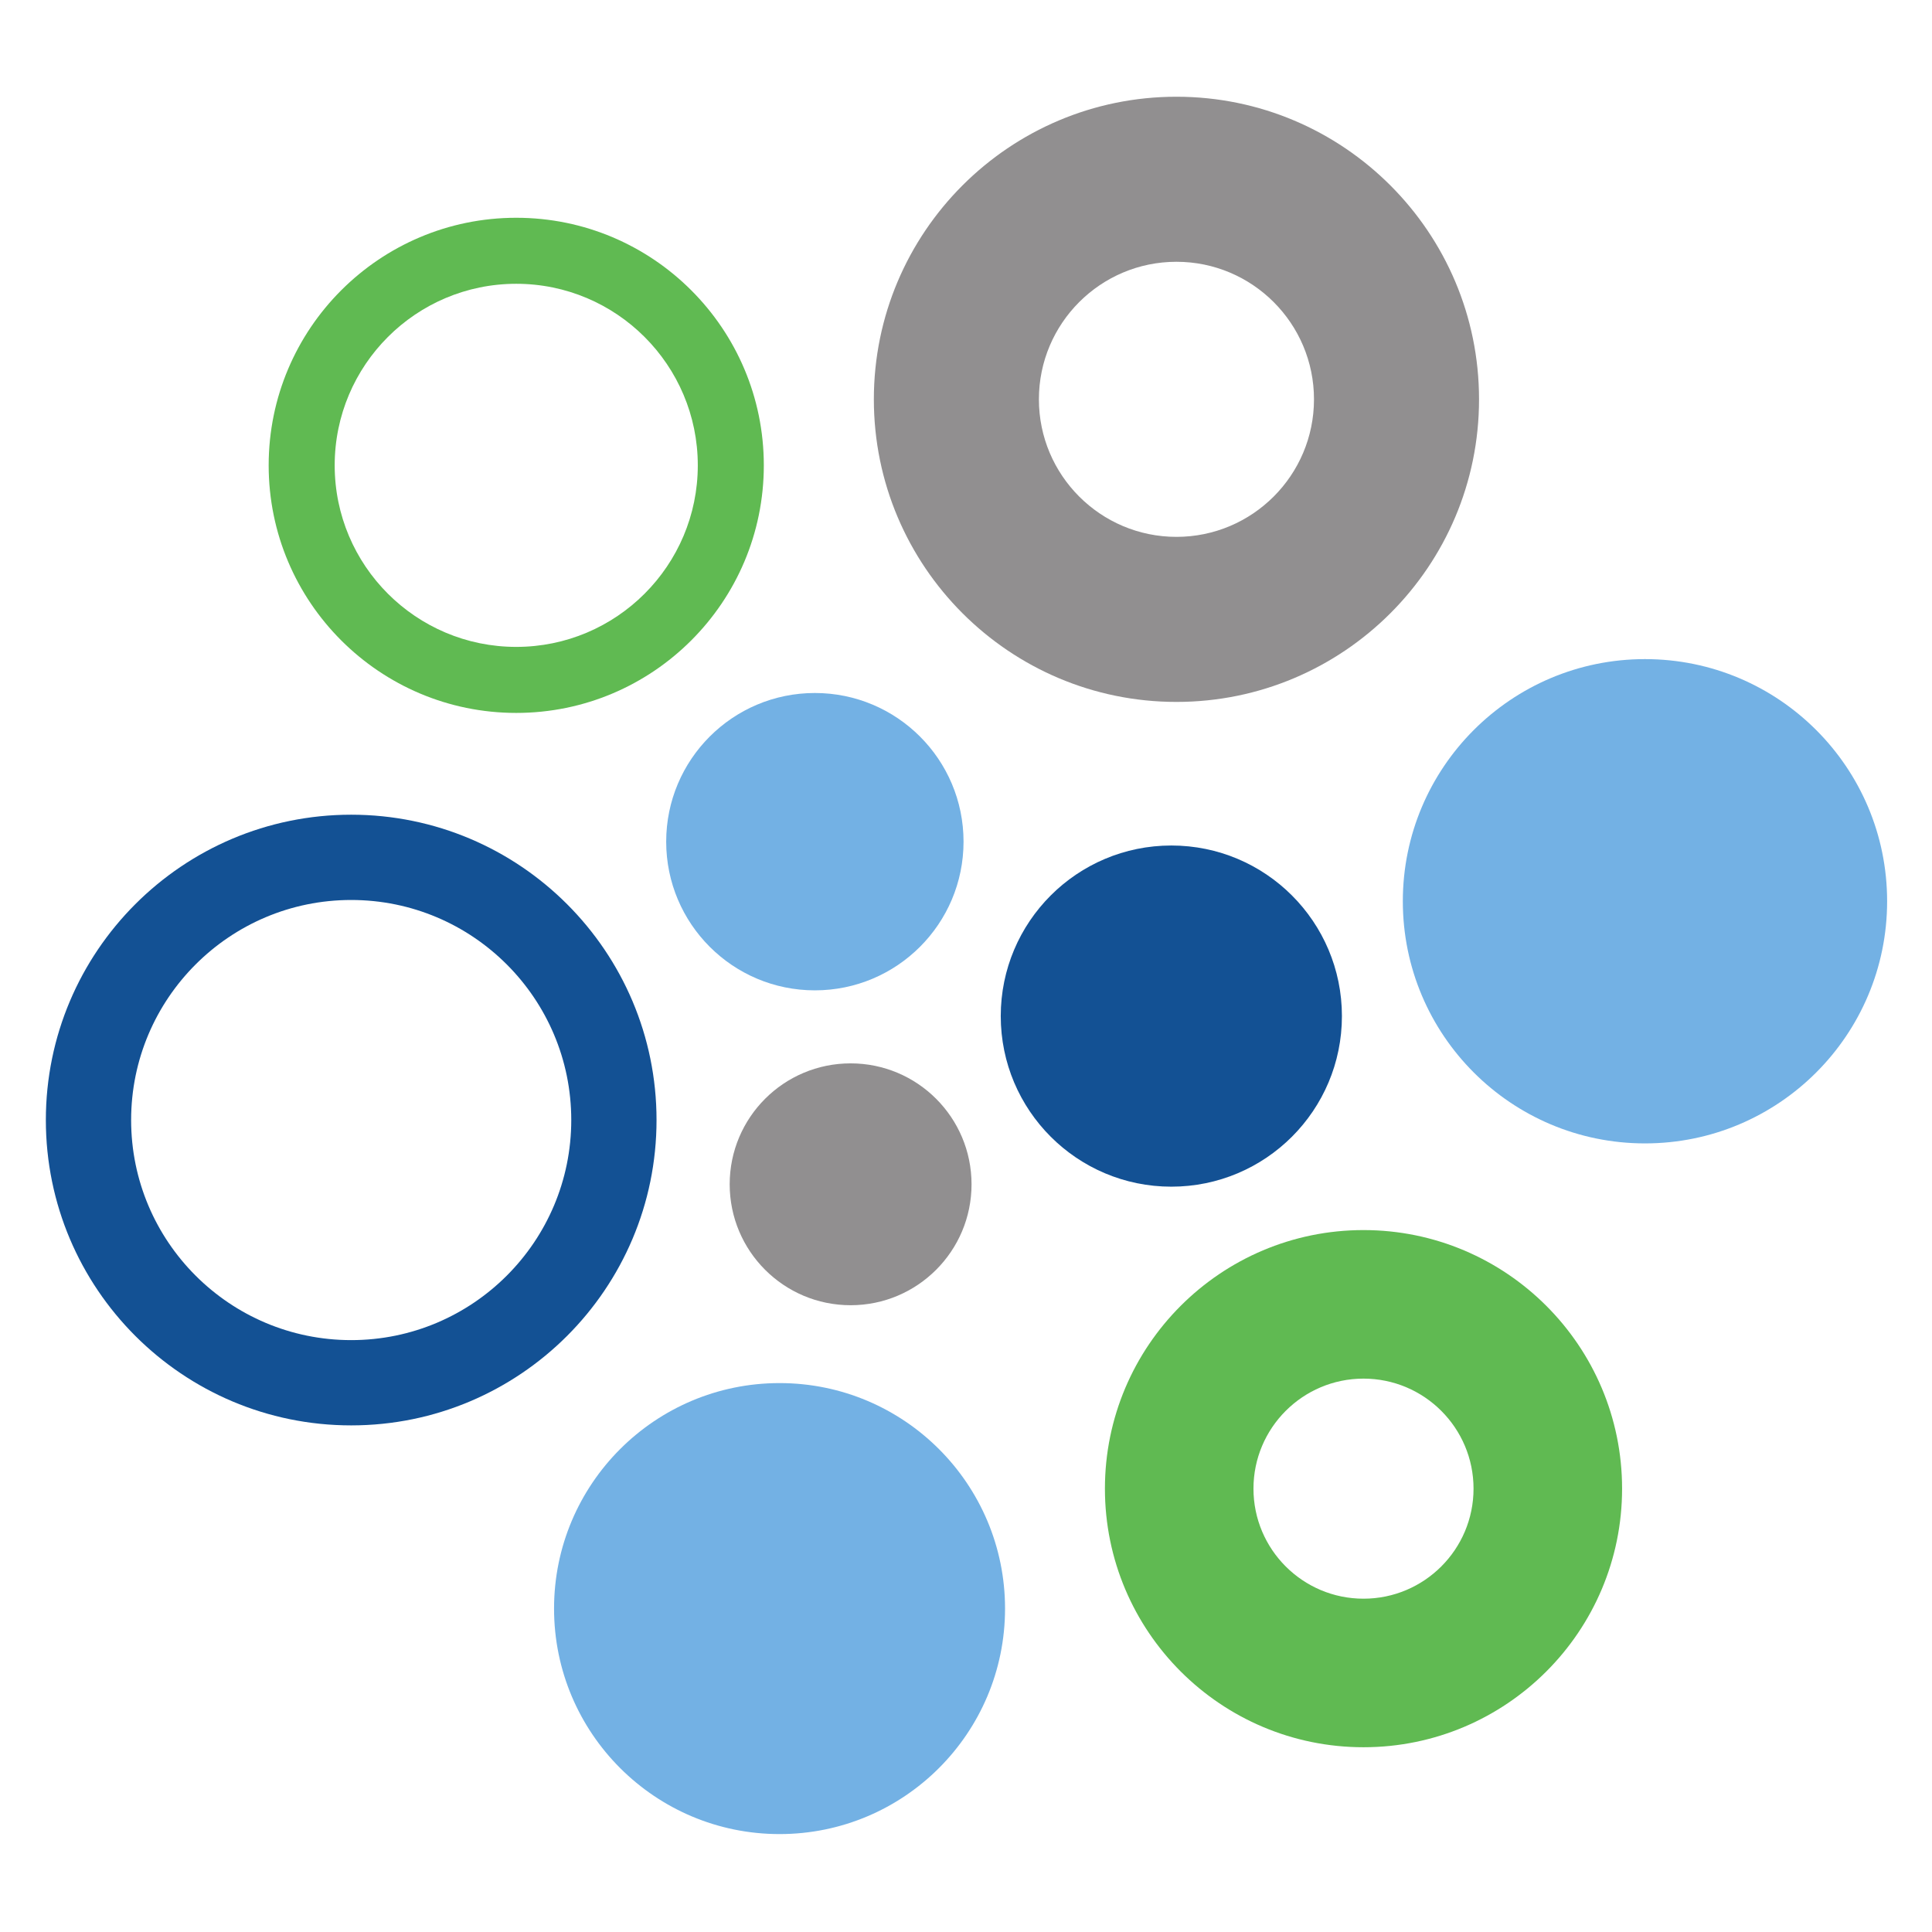 <svg xmlns="http://www.w3.org/2000/svg" id="unix-solaris" version="1.1" viewBox="0 0 128 128" height="128px" width="128px">
 <defs id="defs851" />
 <g id="layer1">
  <g transform="matrix(0.729,0,0,0.729,-218.396,-423.965)" id="g4622">
   <circle r="26.546" cy="437.947" cx="303.633" style="display:inline;overflow:visible;visibility:visible;fill:#73b1e4;fill-opacity:1;fill-rule:evenodd;stroke:none;stroke-width:1;stroke-linecap:square;stroke-miterlimit:4;stroke-dasharray:none;stroke-dashoffset:0;stroke-opacity:1;marker:none;marker-start:none;marker-mid:none;marker-end:none;enable-background:accumulate" id="path4624" transform="matrix(0.829,0,0,0.829,197.369,300.42)" />
   <circle r="26.546" cy="437.947" cx="303.633" style="display:inline;overflow:visible;visibility:visible;fill:#73b1e4;fill-opacity:1;fill-rule:evenodd;stroke:none;stroke-width:1;stroke-linecap:square;stroke-miterlimit:4;stroke-dasharray:none;stroke-dashoffset:0;stroke-opacity:1;marker:none;marker-start:none;marker-mid:none;marker-end:none;enable-background:accumulate" id="path4626" transform="matrix(0.772,0,0,0.772,136.025,389.666)" />
   <circle r="26.546" cy="437.947" cx="303.633" style="display:inline;overflow:visible;visibility:visible;fill:#135194;fill-opacity:1;fill-rule:evenodd;stroke:none;stroke-width:1;stroke-linecap:square;stroke-miterlimit:4;stroke-dasharray:none;stroke-dashoffset:0;stroke-opacity:1;marker:none;marker-start:none;marker-mid:none;marker-end:none;enable-background:accumulate" id="path4628" transform="matrix(0.584,0,0,0.584,228.714,418.153)" />
   <circle r="26.546" cy="437.947" cx="303.633" style="display:inline;overflow:visible;visibility:visible;fill:#73b1e4;fill-opacity:1;fill-rule:evenodd;stroke:none;stroke-width:1;stroke-linecap:square;stroke-miterlimit:4;stroke-dasharray:none;stroke-dashoffset:0;stroke-opacity:1;marker:none;marker-start:none;marker-mid:none;marker-end:none;enable-background:accumulate" id="path4630" transform="matrix(0.509,0,0,0.509,219.09,435.148)" />
   <circle r="26.546" cy="437.947" cx="303.633" style="display:inline;overflow:visible;visibility:visible;fill:#918f90;fill-opacity:1;fill-rule:evenodd;stroke:none;stroke-width:1;stroke-linecap:square;stroke-miterlimit:4;stroke-dasharray:none;stroke-dashoffset:0;stroke-opacity:1;marker:none;marker-start:none;marker-mid:none;marker-end:none;enable-background:accumulate" id="path4632" transform="matrix(0.414,0,0,0.414,251.184,507.891)" />
   <g id="g4634">
    <path id="path4636" transform="translate(303.75,590.362)" d="M 27.75,65.25 C 12.432,65.25 0,77.682 0,93 0,108.318 12.432,120.75 27.75,120.75 43.068,120.75 55.5,108.318 55.5,93 55.5,77.682 43.068,65.25 27.75,65.25 Z m 0,7.75 c 11.04,-2e-6 20,8.96 20,20 2e-6,11.04 -8.96,20 -20,20 -11.04,0 -20,-8.96 -20,-20 0,-11.04 8.96,-20 20,-20 z" style="display:inline;overflow:visible;visibility:visible;fill:#135194;fill-opacity:1;fill-rule:evenodd;stroke:none;stroke-width:1;stroke-linecap:square;stroke-miterlimit:4;stroke-dasharray:none;stroke-dashoffset:0;stroke-opacity:1;marker:none;marker-start:none;marker-mid:none;marker-end:none;enable-background:accumulate" />
   </g>
   <g id="g4640">
    <path id="path4642" transform="translate(303.75,590.362)" d="M 42.75,11 C 30.33,11 20.25,21.08 20.25,33.5 20.25,45.92 30.33,56 42.75,56 55.17,56 65.25,45.92 65.25,33.5 65.25,21.08 55.17,11 42.75,11 Z m 0,6 c 9.108,1e-6 16.5,7.392 16.5,16.5 10e-7,9.108 -7.392,16.5 -16.5,16.5 -9.108,-10e-7 -16.5,-7.392 -16.5,-16.5 1e-6,-9.108 7.392,-16.5 16.5,-16.5 z" style="display:inline;overflow:visible;visibility:visible;fill:#60ba52;fill-opacity:1;fill-rule:evenodd;stroke:none;stroke-width:1;stroke-linecap:square;stroke-miterlimit:4;stroke-dasharray:none;stroke-dashoffset:0;stroke-opacity:1;marker:none;marker-start:none;marker-mid:none;marker-end:none;enable-background:accumulate" />
   </g>
   <g id="g4646">
    <path id="path4648" transform="translate(303.75,590.362)" d="m 102.75,0 c -15.18,0 -27.5,12.32 -27.5,27.5 0,15.18 12.32,27.5 27.5,27.5 15.18,0 27.5,-12.32 27.5,-27.5 C 130.25,12.32 117.93,0 102.75,0 Z m 0,15 c 6.9,0 12.5,5.6 12.5,12.5 0,6.9 -5.6,12.5 -12.5,12.5 -6.9,-2e-6 -12.5,-5.6 -12.5,-12.5 -4e-6,-6.9 5.6,-12.5 12.5,-12.5 z" style="display:inline;overflow:visible;visibility:visible;fill:#918f90;fill-opacity:1;fill-rule:evenodd;stroke:none;stroke-width:1;stroke-linecap:square;stroke-miterlimit:4;stroke-dasharray:none;stroke-dashoffset:0;stroke-opacity:1;marker:none;marker-start:none;marker-mid:none;marker-end:none;enable-background:accumulate" />
   </g>
   <g id="g4652">
    <path id="path4654" transform="translate(303.75,590.362)" d="m 119.75,103 c -12.972,0 -23.5,10.528 -23.5,23.5 0,12.972 10.528,23.5 23.5,23.5 12.972,0 23.5,-10.528 23.5,-23.5 0,-12.972 -10.528,-23.5 -23.5,-23.5 z m 0,13.5 c 5.52,0 10,4.48 10,10 1e-5,5.52 -4.48,10 -10,10 -5.52,0 -10,-4.48 -10,-10 0,-5.52 4.48,-10 10,-10 z" style="display:inline;overflow:visible;visibility:visible;fill:#60ba52;fill-opacity:1;fill-rule:evenodd;stroke:none;stroke-width:1;stroke-linecap:square;stroke-miterlimit:4;stroke-dasharray:none;stroke-dashoffset:0;stroke-opacity:1;marker:none;marker-start:none;marker-mid:none;marker-end:none;enable-background:accumulate" />
   </g>
  </g>
 </g>
</svg>